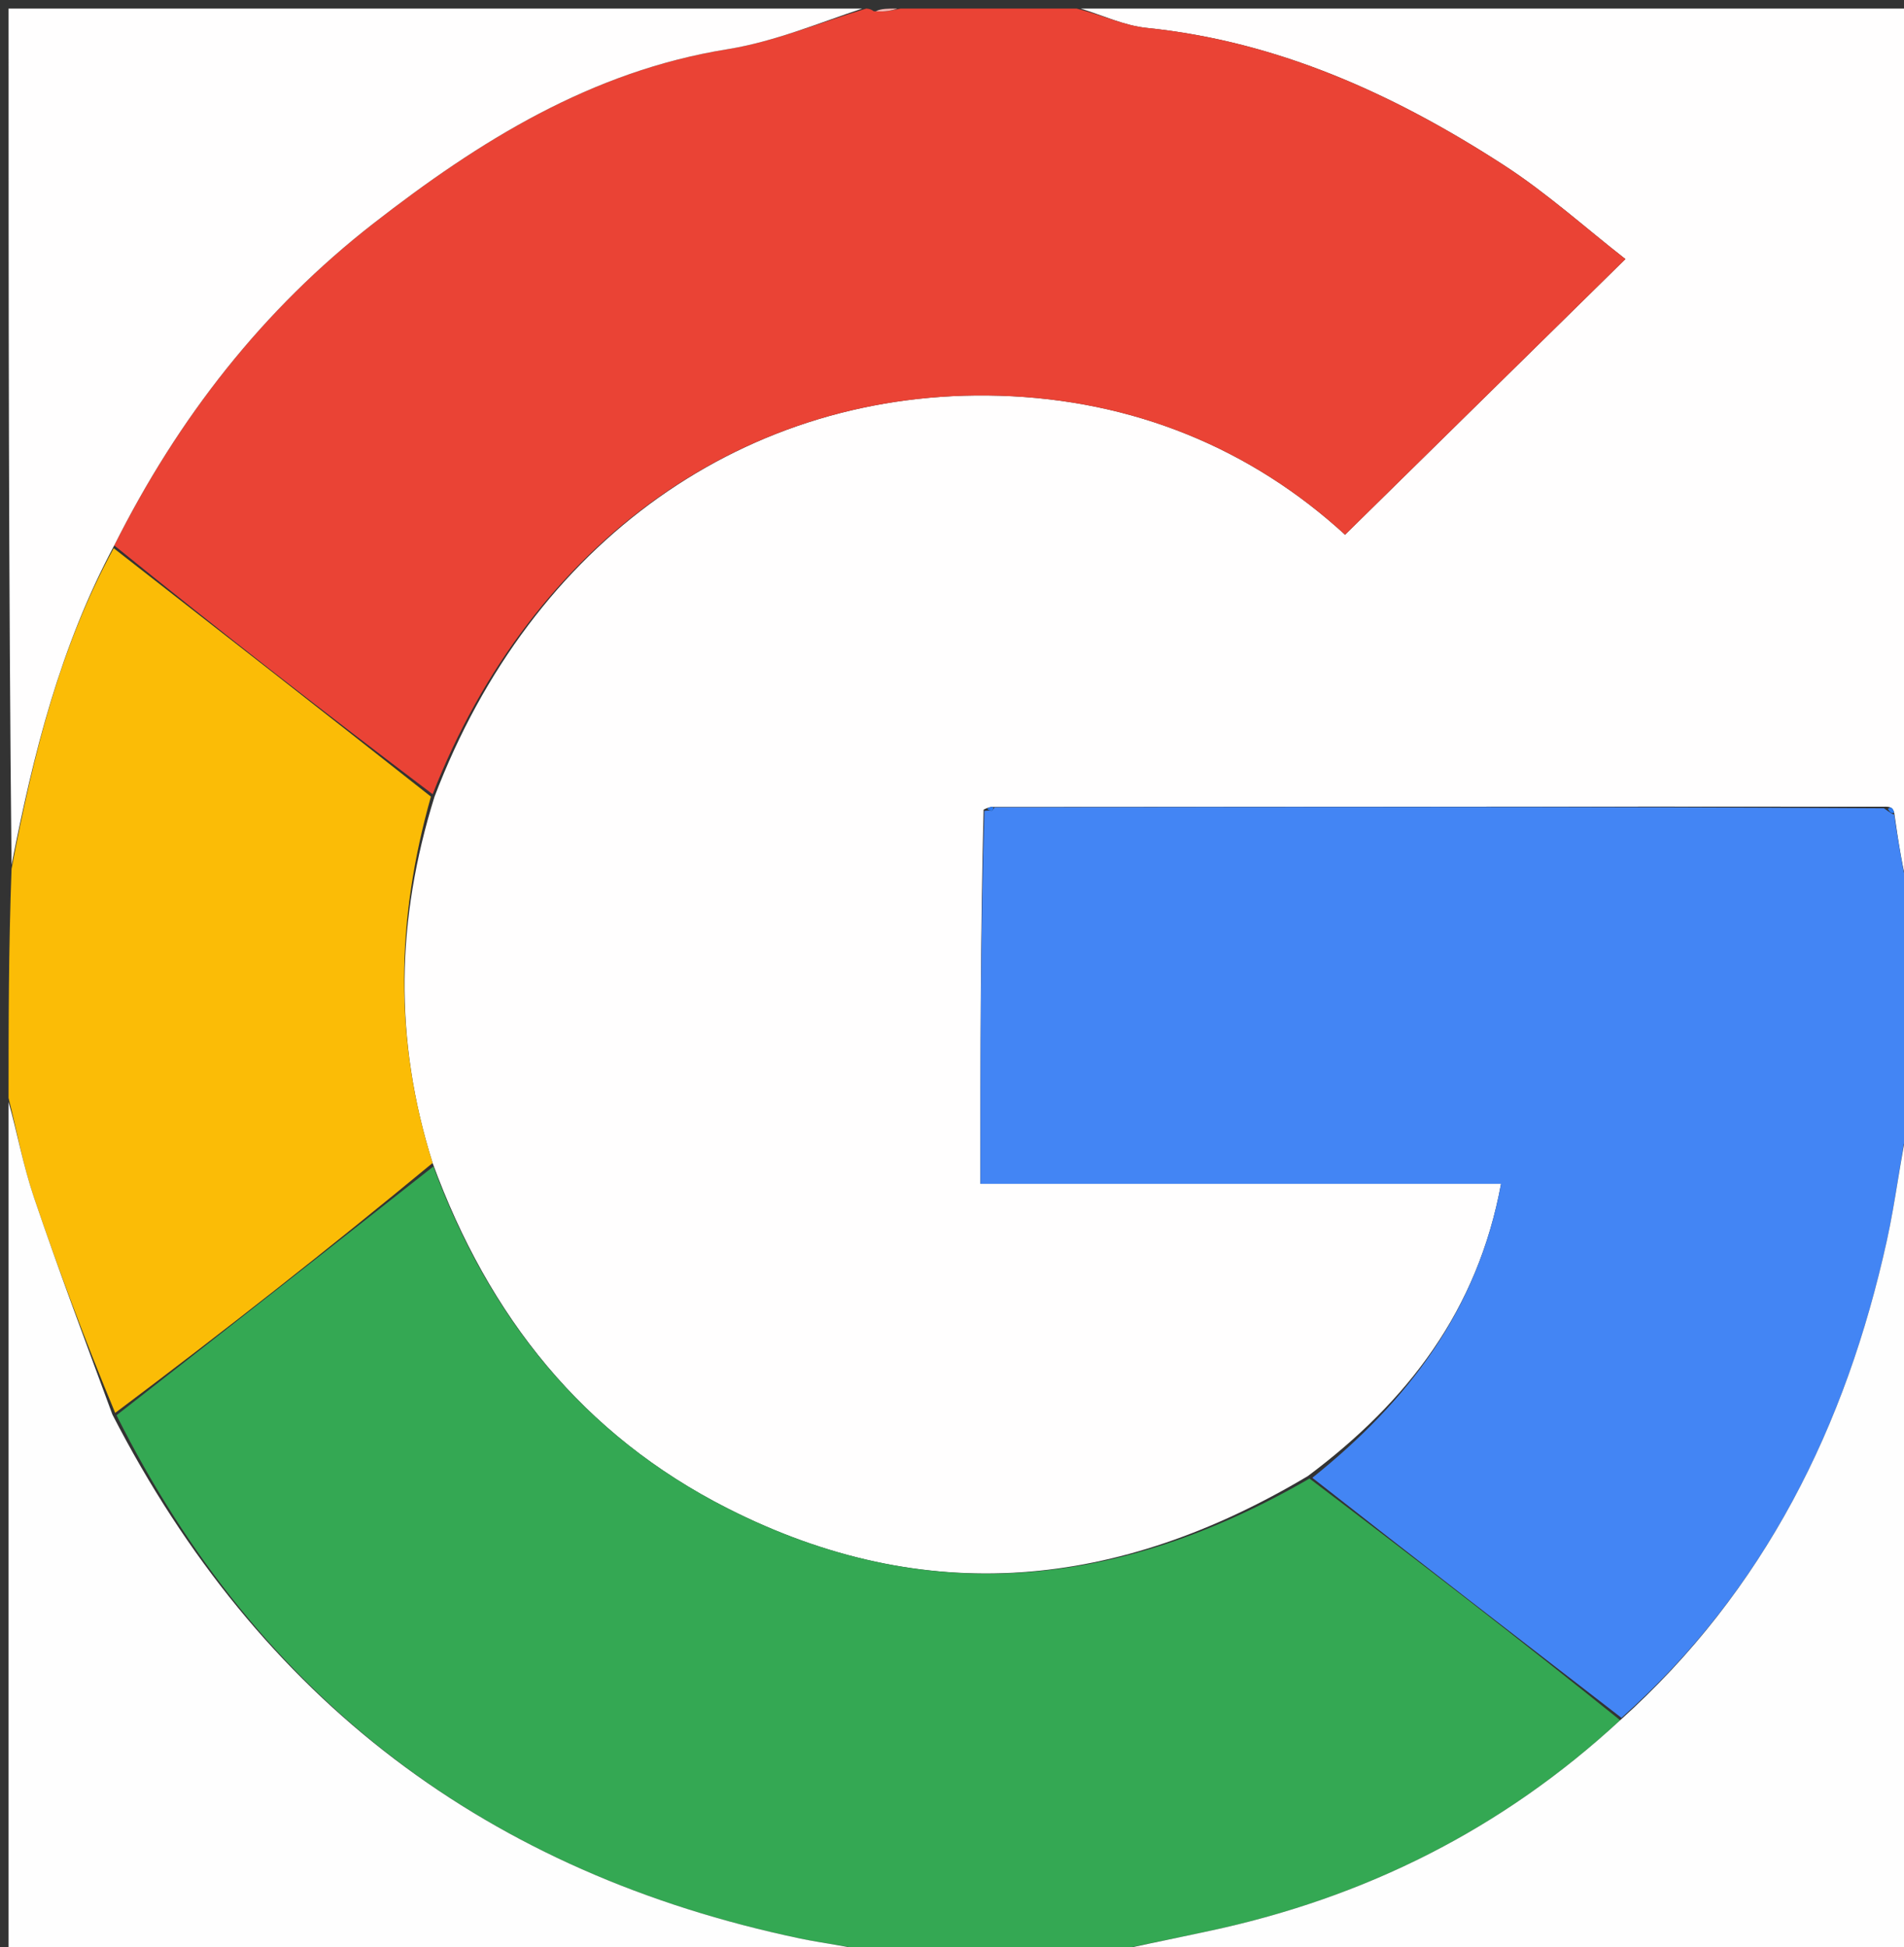 <svg version="1.1" id="Layer_1" xmlns="http://www.w3.org/2000/svg" xmlns:xlink="http://www.w3.org/1999/xlink" x="0px" y="0px"
	 width="100%" viewBox="0 0 222 227" enable-background="new 0 0 222 227" xml:space="preserve">
<rect x="0" y="0" width="222" height="227" fill="#333333" stroke="none"/>
<path fill="#FFFEFE" opacity="1" stroke="none" 
	d="
M126,1 
	C158.263,1 190.526,1 223,1 
	C223,35.354 223,69.708 222.662,104.324 
	C221.832,101.378 221.341,98.17 220.853,94.719 
	C220.684,94.12 220.41,94.004 219.57,94.042 
	C184.728,94.007 150.35,94.058 115.738,94.071 
	C115.503,94.032 115.055,94.193 114.686,94.384 
	C114.317,108.935 114.317,123.295 114.317,138 
	C134.854,138 154.753,138 175.017,138 
	C172.293,152.756 164.12,163.381 152.499,172.068 
	C130.367,185.266 107.91,187.544 84.822,175.832 
	C67.986,167.291 57.007,153.53 50.441,135.576 
	C45.893,121.155 46.203,107.154 50.661,92.883 
	C61.967,63.12 87.066,45.241 116.538,46.132 
	C132.2,46.605 145.9,52.319 156.83,62.334 
	C167.776,51.574 178.549,40.985 189.519,30.201 
	C184.863,26.569 180.376,22.514 175.365,19.268 
	C162.636,11.023 149.052,4.824 133.687,3.251 
	C131.075,2.984 128.56,1.774 126,1 
z"/>
<path fill="#EA4335" opacity="1" stroke="none" 
	d="
M125.531,1 
	C128.56,1.774 131.075,2.984 133.687,3.251 
	C149.052,4.824 162.636,11.023 175.365,19.268 
	C180.376,22.514 184.863,26.569 189.519,30.201 
	C178.549,40.985 167.776,51.574 156.83,62.334 
	C145.9,52.319 132.2,46.605 116.538,46.132 
	C87.066,45.241 61.967,63.12 50.445,92.587 
	C37.768,83.017 25.51,73.463 13.319,63.582 
	C20.782,48.696 30.66,36.067 43.547,26.04 
	C55.853,16.464 68.913,8.295 84.821,5.736 
	C90.326,4.851 95.613,2.618 101,1 
	C101,1 101.5,1 101.862,1.305 
	C103.15,1.407 104.075,1.204 105,1 
	C111.688,1 118.375,1 125.531,1 
z"/>
<path fill="#34A853" opacity="1" stroke="none" 
	d="
M50.53,135.984 
	C57.007,153.53 67.986,167.291 84.822,175.832 
	C107.91,187.544 130.367,185.266 152.683,172.36 
	C165.152,181.797 177.105,191.027 188.906,200.54 
	C175.132,213.269 159.199,221.185 141.211,225.058 
	C136.482,226.077 131.737,227.021 127,228 
	C118.979,228 110.958,228 102.29,227.636 
	C98.856,226.85 96.041,226.562 93.287,225.984 
	C57.003,218.371 30.233,198.215 13.588,164.986 
	C26.119,155.193 38.325,145.588 50.53,135.984 
z"/>
<path fill="#4385F4" opacity="1" stroke="none" 
	d="
M189.059,200.257 
	C177.105,191.027 165.152,181.797 153.015,172.275 
	C164.12,163.381 172.293,152.756 175.017,138 
	C154.753,138 134.854,138 114.317,138 
	C114.317,123.295 114.317,108.935 114.782,94.521 
	C115.246,94.467 115.688,94.501 115.688,94.501 
	C115.688,94.501 115.972,94.109 115.972,94.109 
	C150.35,94.058 184.728,94.007 219.656,94.225 
	C220.367,94.722 220.581,94.879 220.849,94.962 
	C221.341,98.17 221.832,101.378 222.662,104.793 
	C223,107.7 223,110.4 222.704,113.832 
	C222.294,117.732 222.182,120.899 222.056,124.431 
	C222.362,125.863 222.681,126.932 223,128 
	C223,128.444 223,128.889 222.653,129.87 
	C221.55,135.154 221.034,139.954 219.999,144.64 
	C215.228,166.24 205.828,185.31 189.059,200.257 
z"/>
<path fill="#FBBC06" opacity="1" stroke="none" 
	d="
M50.441,135.576 
	C38.325,145.588 26.119,155.193 13.43,164.711 
	C9.94,156.308 6.818,148.03 3.98,139.657 
	C2.696,135.87 1.976,131.892 1,128 
	C1,119.312 1,110.625 1.347,101.29 
	C3.884,87.874 7.005,75.399 13.253,63.908 
	C25.51,73.463 37.768,83.017 50.243,92.868 
	C46.203,107.154 45.893,121.155 50.441,135.576 
z"/>
<path fill="#FEFEFE" opacity="1" stroke="none" 
	d="
M1,128.469 
	C1.976,131.892 2.696,135.87 3.98,139.657 
	C6.818,148.03 9.94,156.308 13.105,164.9 
	C30.233,198.215 57.003,218.371 93.287,225.984 
	C96.041,226.562 98.856,226.85 101.821,227.636 
	C68.407,228 34.814,228 1,228 
	C1,194.979 1,161.958 1,128.469 
z"/>
<path fill="#FFFEFE" opacity="1" stroke="none" 
	d="
M13.319,63.582 
	C7.005,75.399 3.884,87.874 1.347,100.821 
	C1,67.74 1,34.479 1,1 
	C34.021,1 67.042,1 100.531,1 
	C95.613,2.618 90.326,4.851 84.821,5.736 
	C68.913,8.295 55.853,16.464 43.547,26.04 
	C30.66,36.067 20.782,48.696 13.319,63.582 
z"/>
<path fill="#FEFEFE" opacity="1" stroke="none" 
	d="
M188.906,200.54 
	C205.828,185.31 215.228,166.24 219.999,144.64 
	C221.034,139.954 221.55,135.154 222.653,130.203 
	C223,162.593 223,195.186 223,228 
	C191.313,228 159.625,228 127.469,228 
	C131.737,227.021 136.482,226.077 141.211,225.058 
	C159.199,221.185 175.132,213.269 188.906,200.54 
z"/>
<path fill="#709EF6" opacity="1" stroke="none" 
	d="
M222.069,124.066 
	C222.182,120.899 222.294,117.732 222.704,114.282 
	C223,117.031 223,120.061 222.767,123.554 
	C222.533,124.017 222.069,124.066 222.069,124.066 
z"/>
<path fill="#A5C0F9" opacity="1" stroke="none" 
	d="
M222.056,124.431 
	C222.069,124.066 222.533,124.017 222.767,124.008 
	C223,125.067 223,126.133 223,127.6 
	C222.681,126.932 222.362,125.863 222.056,124.431 
z"/>
<path fill="#F6B7B3" opacity="1" stroke="none" 
	d="
M104.625,1 
	C104.075,1.204 103.15,1.407 102.112,1.305 
	C102.75,1 103.5,1 104.625,1 
z"/>
<path fill="#2B7BF3" opacity="1" stroke="none" 
	d="
M115.738,94.071 
	C115.972,94.109 115.688,94.501 115.688,94.501 
	C115.688,94.501 115.246,94.467 115.151,94.33 
	C115.055,94.193 115.503,94.032 115.738,94.071 
z"/>
<path fill="#2B7BF3" opacity="1" stroke="none" 
	d="
M220.853,94.719 
	C220.581,94.879 220.367,94.722 220.12,94.31 
	C220.41,94.004 220.684,94.12 220.853,94.719 
z"/>
</svg>